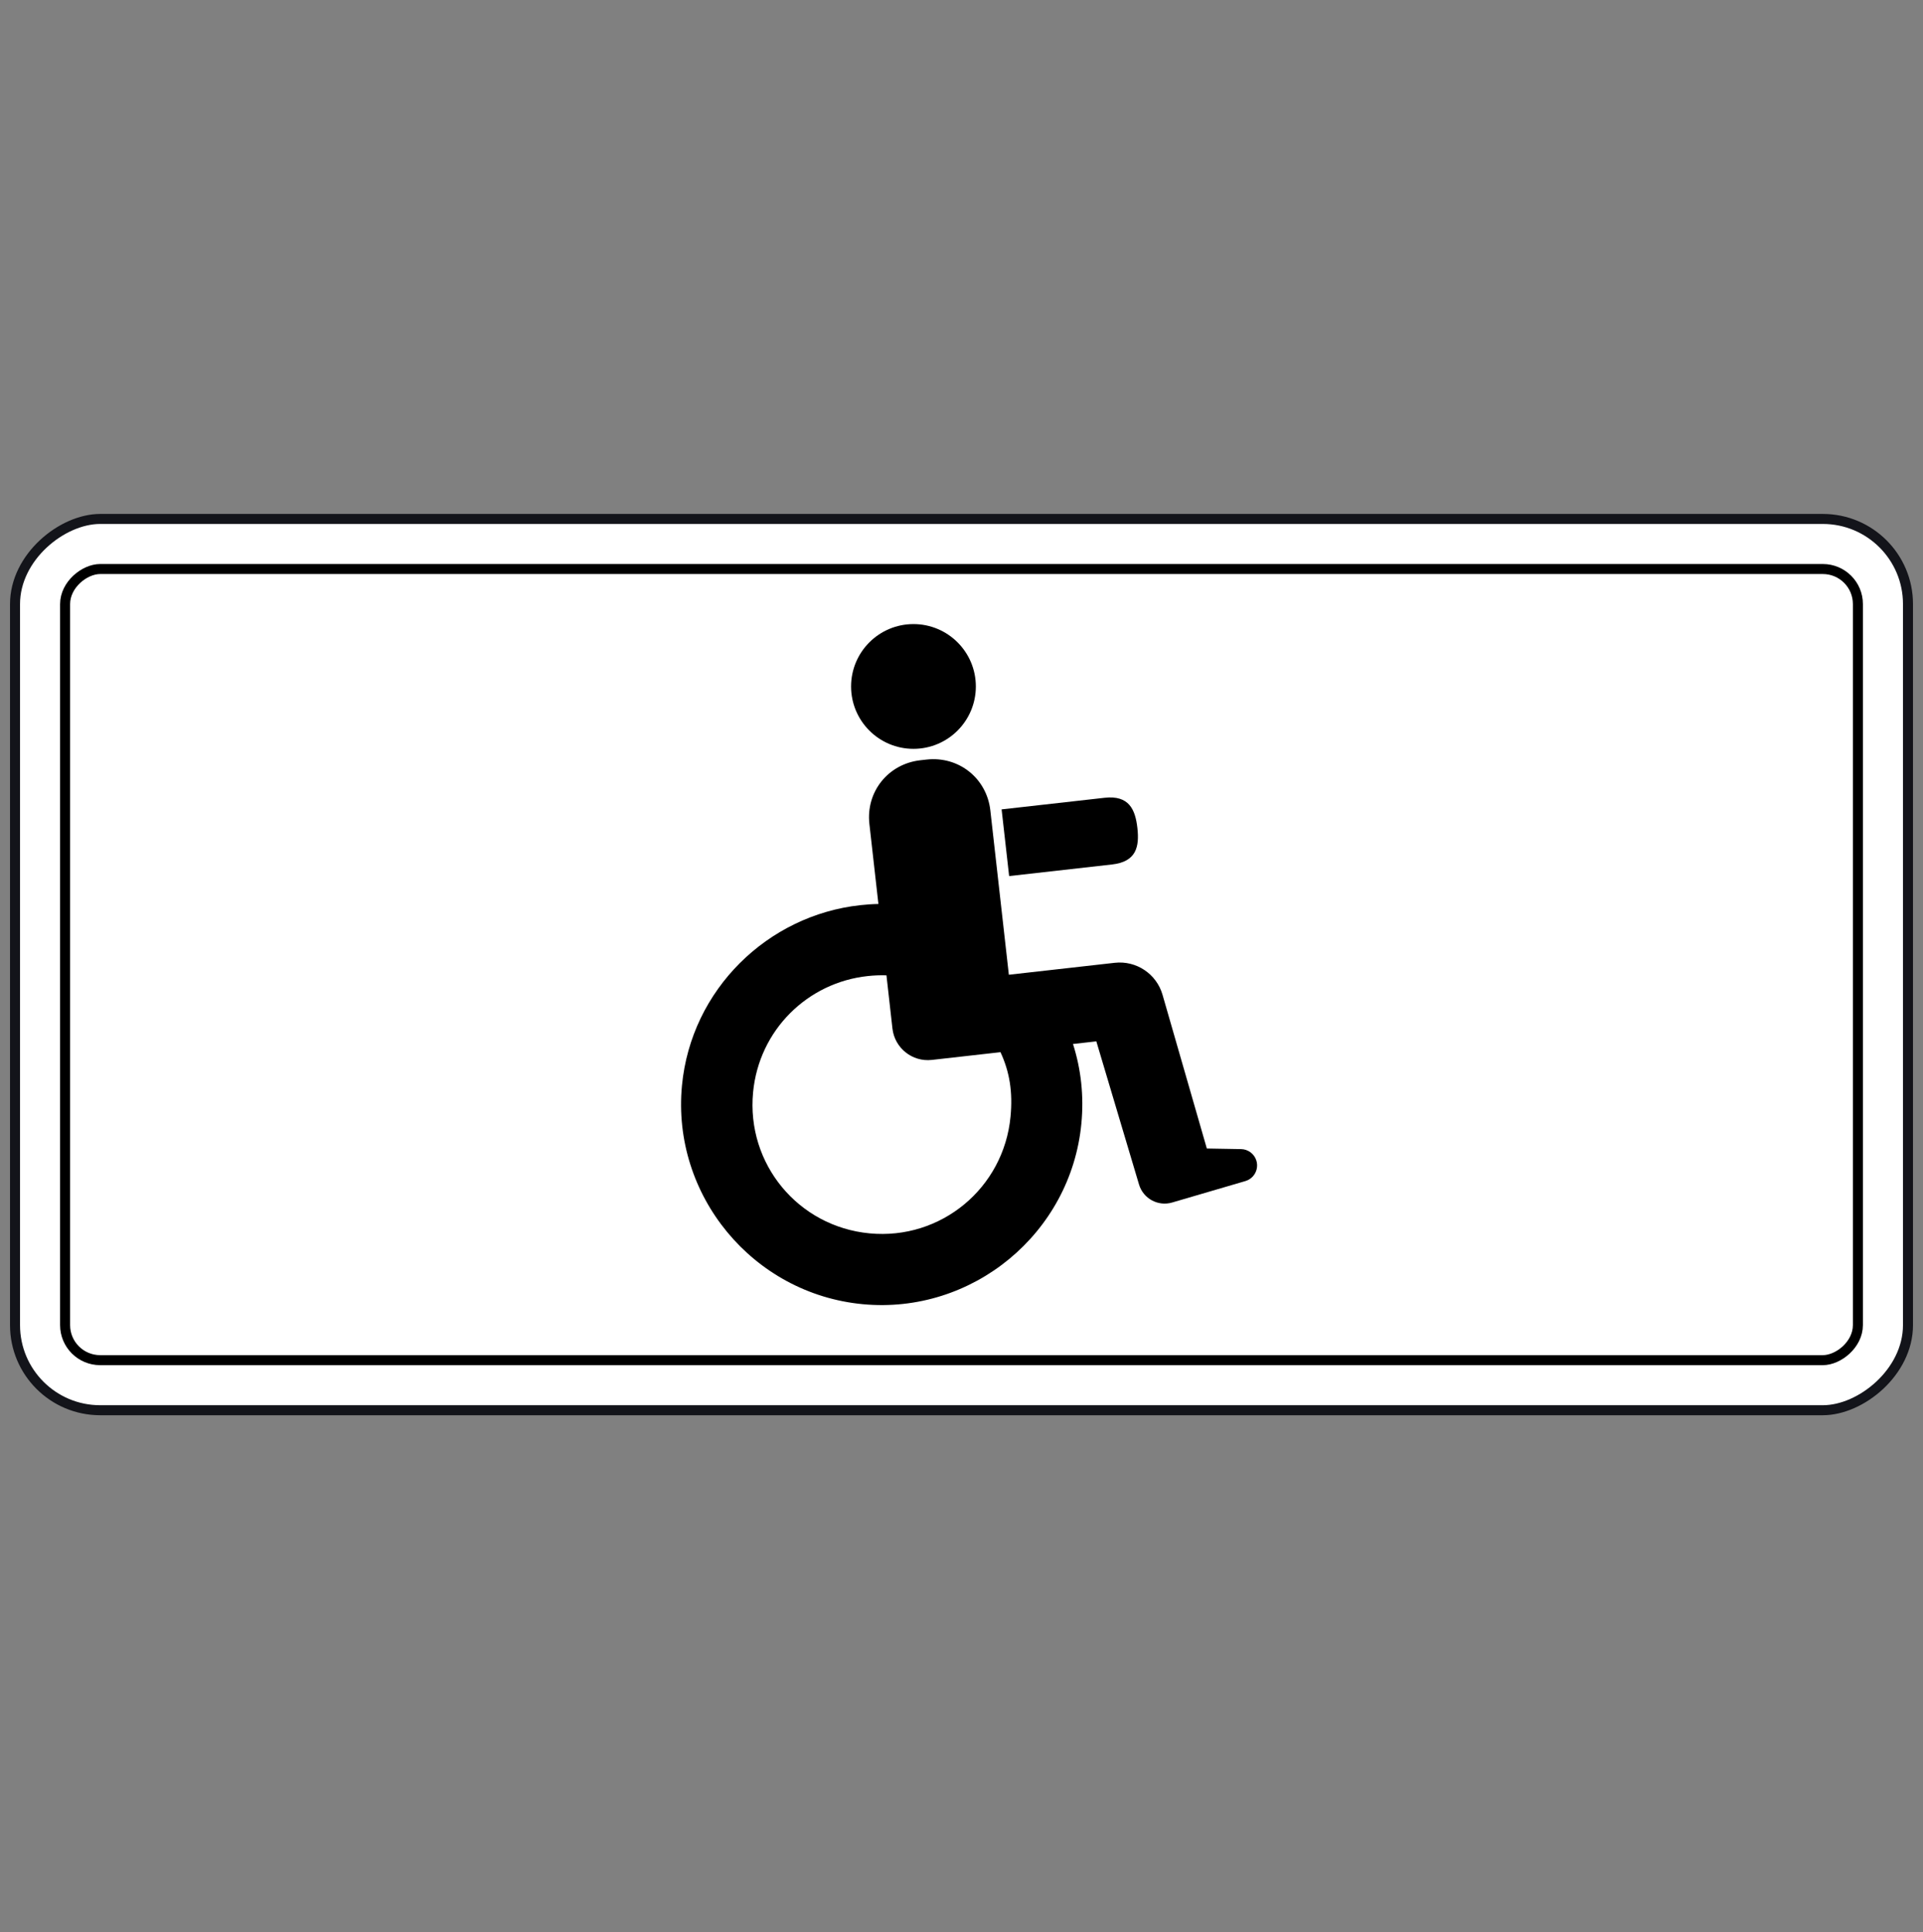 <svg width="200" height="201" viewBox="0 0 200 201" fill="none" xmlns="http://www.w3.org/2000/svg">
<rect x="0" y="0" width="200" height="201" fill="#808080" stroke="none"/>
<rect x="1.563" y="146.687" width="92.708" height="196.875" rx="8.854" transform="rotate(-90 1.563 146.687)" fill="white" stroke="#13141A" stroke-width="1.042"/>
<rect x="6.771" y="141.479" width="82.292" height="186.458" rx="3.646" transform="rotate(-90 6.771 141.479)" stroke="black" stroke-width="1.042"/>
<path d="M95.004 77.892C98.587 77.892 101.492 74.987 101.492 71.404C101.492 67.821 98.587 64.916 95.004 64.916C91.421 64.916 88.516 67.821 88.516 71.404C88.516 74.987 91.421 77.892 95.004 77.892Z" fill="black"/>
<path fill-rule="evenodd" clip-rule="evenodd" d="M95.72 79.079C92.371 79.457 90.043 82.36 90.421 85.71L91.358 94.028C90.726 94.038 90.099 94.084 89.477 94.152C79.852 95.199 71.879 102.916 70.927 112.913C69.843 124.336 78.3 134.57 89.723 135.656C101.146 136.741 111.382 128.284 112.469 116.86C112.74 114.002 112.437 111.228 111.595 108.592L114.023 108.319L118.463 123.208C118.9 124.675 120.44 125.512 121.909 125.082L129.524 122.851C129.827 122.762 130.087 122.597 130.288 122.381C130.687 121.952 130.854 121.328 130.67 120.726C130.454 120.023 129.812 119.539 129.077 119.526L125.516 119.464L120.907 103.469C120.281 101.298 118.181 99.895 115.935 100.148L104.925 101.389L102.999 84.292C102.621 80.943 99.706 78.63 96.357 79.008L95.72 79.079ZM78.323 113.625C78.941 107.123 84.011 102.19 90.25 101.527C90.885 101.459 91.539 101.428 92.195 101.452L92.817 106.979C93.046 109.014 94.882 110.478 96.916 110.249L104.054 109.444C105.014 111.509 105.341 113.615 105.1 116.146C104.396 123.577 97.869 128.998 90.439 128.29C83.009 127.584 77.617 121.055 78.323 113.625Z" fill="black"/>
<path d="M118.293 86.125C118.076 84.201 117.424 82.697 114.878 82.983L104.172 84.189L104.954 91.126L115.66 89.919C118.205 89.632 118.509 88.049 118.293 86.125Z" fill="black"/>
</svg>
